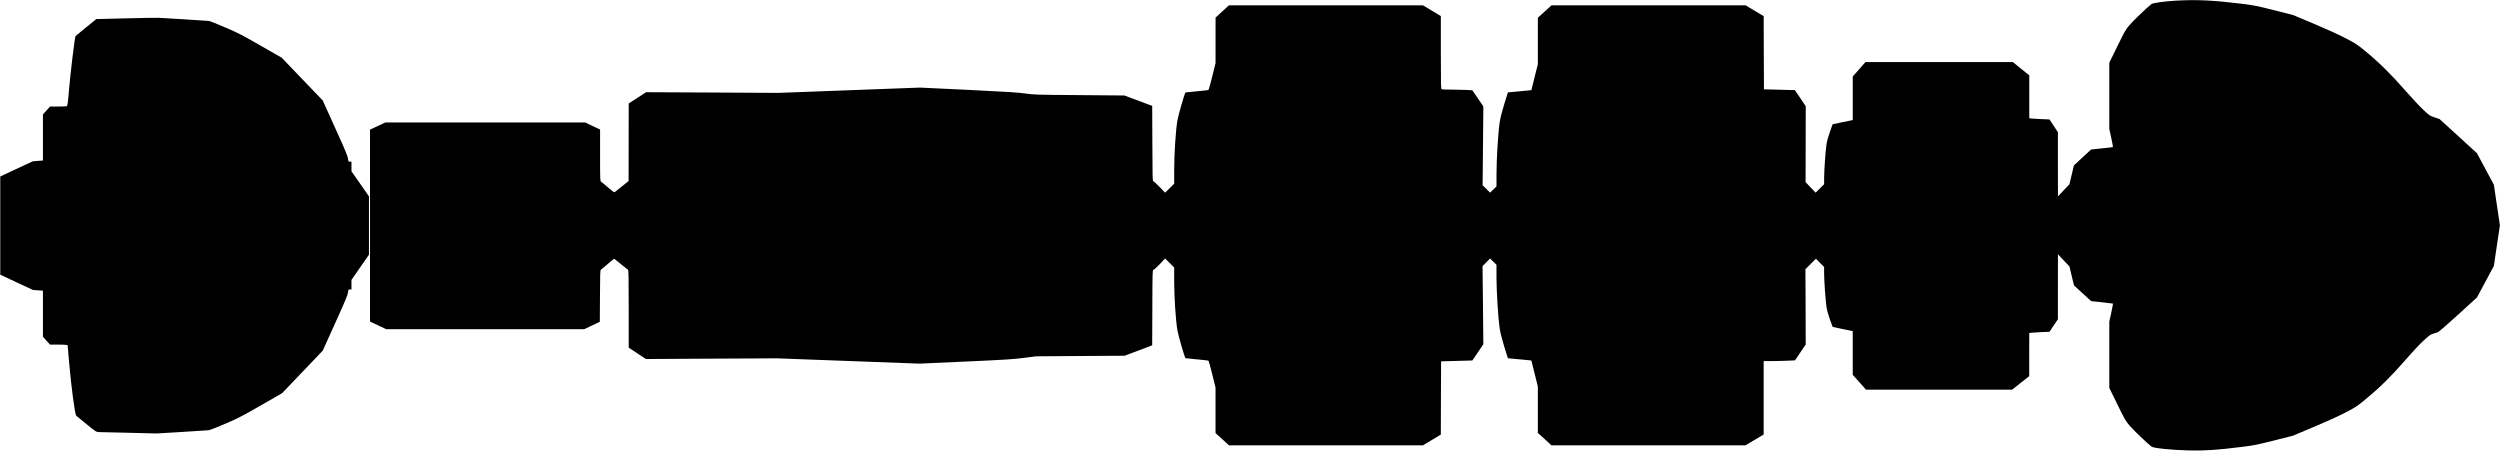 <?xml version="1.0" standalone="no"?>
<!DOCTYPE svg PUBLIC "-//W3C//DTD SVG 20010904//EN"
 "http://www.w3.org/TR/2001/REC-SVG-20010904/DTD/svg10.dtd">
<svg version="1.0" xmlns="http://www.w3.org/2000/svg"
   viewBox="0 0 4716 850"
 preserveAspectRatio="xMidYMid meet">
<g transform="translate(0,850) scale(0.1,-0.1)"
fill="#000000" stroke="none">
<path d="M41060 8489 c-223 -13 -449 -44 -476 -66 -86 -68 -343 -314 -411
-394 -77 -90 -91 -116 -232 -404 l-151 -308 0 -626 0 -625 37 -168 c20 -93 34
-170 32 -172 -2 -2 -96 -14 -209 -25 l-204 -21 -41 -38 c-22 -21 -95 -89 -162
-150 l-121 -113 -42 -177 -42 -177 -109 -115 -108 -115 -1 606 0 605 -79 121
-79 120 -163 7 c-90 4 -176 9 -191 12 l-28 6 0 403 0 404 -155 125 -155 126
-1389 0 -1390 0 -120 -136 -121 -137 0 -411 0 -411 -190 -39 c-104 -22 -190
-40 -190 -40 0 -1 -23 -64 -50 -141 -32 -89 -56 -174 -65 -238 -19 -125 -45
-496 -45 -642 l0 -110 -80 -80 -80 -79 -95 99 -95 100 2 716 1 716 -102 152
-102 151 -52 1 c-29 1 -160 4 -292 8 l-240 6 -3 690 -2 690 -171 103 -170 102
-1831 0 -1830 0 -129 -117 -129 -118 0 -438 0 -437 -61 -245 -61 -245 -32 -4
c-17 -3 -116 -12 -220 -21 -104 -8 -190 -16 -191 -18 -1 -1 -32 -99 -68 -218
-45 -145 -73 -258 -87 -345 -29 -191 -60 -695 -60 -970 l0 -240 -60 -59 -60
-59 -71 69 -71 70 7 744 7 743 -103 153 -104 152 -125 7 c-69 3 -196 6 -282 6
-86 0 -163 3 -172 6 -14 6 -16 76 -16 694 l0 687 -169 102 -169 101 -1830 0
-1829 0 -127 -116 -126 -116 0 -429 0 -429 -61 -248 c-34 -136 -66 -251 -71
-257 -4 -5 -103 -17 -220 -27 -116 -10 -213 -20 -215 -22 -17 -17 -137 -432
-153 -531 -31 -179 -60 -630 -60 -930 l0 -260 -86 -85 -86 -85 -103 108 c-56
59 -110 107 -119 107 -14 0 -16 64 -18 712 l-3 711 -262 98 -262 98 -848 7
c-826 6 -852 7 -1018 30 -138 20 -343 33 -1080 69 l-910 43 -1340 -50 -1340
-50 -1243 7 -1243 6 -164 -106 -165 -107 -1 -732 -1 -731 -125 -100 c-68 -55
-130 -104 -137 -109 -10 -7 -46 19 -126 88 -62 54 -121 103 -131 109 -18 11
-19 34 -19 498 l0 486 -140 66 -140 67 -1885 0 -1885 0 -145 -67 -145 -68 0
-1810 0 -1810 154 -73 154 -72 1866 0 1866 0 147 70 148 70 3 487 c2 432 4
488 18 496 9 5 67 54 129 108 63 54 116 99 119 99 4 0 61 -46 128 -101 68 -56
128 -104 135 -106 10 -4 13 -155 13 -738 l0 -732 162 -108 163 -107 1235 7
1235 6 1344 -50 1345 -50 865 39 c756 34 896 43 1101 69 l235 30 835 6 835 5
260 98 260 98 3 712 c2 670 3 712 20 712 9 -1 63 48 119 107 l102 108 85 -85
86 -85 0 -255 c0 -295 29 -747 60 -925 16 -99 136 -514 153 -531 2 -2 99 -12
215 -22 117 -10 216 -22 220 -27 5 -6 37 -121 71 -257 l61 -248 0 -429 0 -430
127 -115 127 -116 1829 0 1829 0 169 101 169 102 2 691 3 691 235 6 c129 4
262 7 295 8 l60 2 104 153 103 154 -7 736 -8 736 71 72 71 73 61 -60 60 -59 0
-235 c0 -270 32 -775 60 -965 14 -87 42 -200 87 -345 36 -119 67 -217 68 -218
1 -2 87 -10 191 -18 104 -9 203 -18 220 -21 l32 -4 61 -245 61 -245 0 -437 0
-438 129 -117 129 -118 1830 0 1829 0 171 102 172 102 0 693 0 693 168 0 c92
0 225 3 295 7 l128 6 101 150 101 150 -2 710 -3 710 99 99 98 98 77 -77 78
-78 0 -110 c0 -146 26 -517 45 -642 9 -64 32 -149 64 -238 28 -76 52 -139 53
-141 2 -1 87 -20 191 -41 l187 -38 0 -412 0 -413 126 -140 125 -140 1378 0
1378 0 161 128 161 127 0 407 1 406 38 6 c20 3 106 8 190 12 l153 6 80 119 79
118 0 613 1 613 108 -115 109 -115 27 -115 c15 -63 34 -144 43 -179 l17 -65
161 -148 162 -148 203 -21 c112 -12 206 -23 208 -25 2 -2 -12 -79 -32 -172
l-37 -168 0 -625 0 -626 151 -308 c141 -289 156 -315 232 -404 70 -82 337
-337 413 -395 41 -30 373 -64 704 -72 308 -7 532 8 1005 67 227 28 283 40 605
121 l355 90 400 169 c253 106 473 207 600 273 188 99 212 114 375 250 265 218
480 431 733 722 129 149 278 309 351 376 111 103 133 118 183 133 32 8 72 21
90 28 18 7 191 157 385 334 l353 322 160 298 160 298 56 383 57 382 -57 383
-56 382 -160 298 -160 298 -352 322 -353 322 -92 31 c-91 29 -96 33 -211 140
-65 60 -222 228 -349 373 -257 295 -506 540 -758 745 -139 114 -175 138 -355
232 -127 67 -345 166 -600 274 l-400 168 -355 90 c-322 81 -378 93 -605 121
-531 66 -857 82 -1235 60z"/>
<path d="M2376 8154 l-559 -14 -194 -157 c-107 -86 -196 -160 -199 -164 -13
-21 -96 -702 -120 -991 -27 -307 -30 -327 -49 -332 -11 -3 -86 -6 -166 -6
l-146 0 -66 -74 -67 -74 0 -435 0 -435 -96 -7 -96 -8 -307 -143 -306 -143 0
-926 0 -927 308 -144 309 -144 94 -6 94 -7 0 -434 0 -435 66 -74 66 -74 138 0
c76 0 151 -3 167 -6 l29 -6 28 -326 c38 -443 109 -980 133 -1003 10 -10 99
-83 198 -163 171 -138 182 -146 225 -147 25 0 281 -6 570 -13 l525 -13 470 28
c259 15 489 30 511 33 23 3 165 58 315 123 246 106 314 142 672 347 l397 228
384 401 384 402 235 520 c188 415 237 532 242 578 6 55 7 57 36 57 l29 0 0 90
0 90 165 238 165 237 0 550 0 550 -165 237 -165 237 0 90 0 91 -29 0 c-29 0
-30 2 -36 58 -5 45 -54 163 -242 577 l-235 520 -387 403 -386 403 -395 226
c-354 203 -423 239 -670 345 -151 65 -291 121 -310 123 -19 3 -224 16 -455 30
-231 14 -449 27 -485 29 -36 2 -317 -2 -624 -10z"/>
</g>
</svg>
